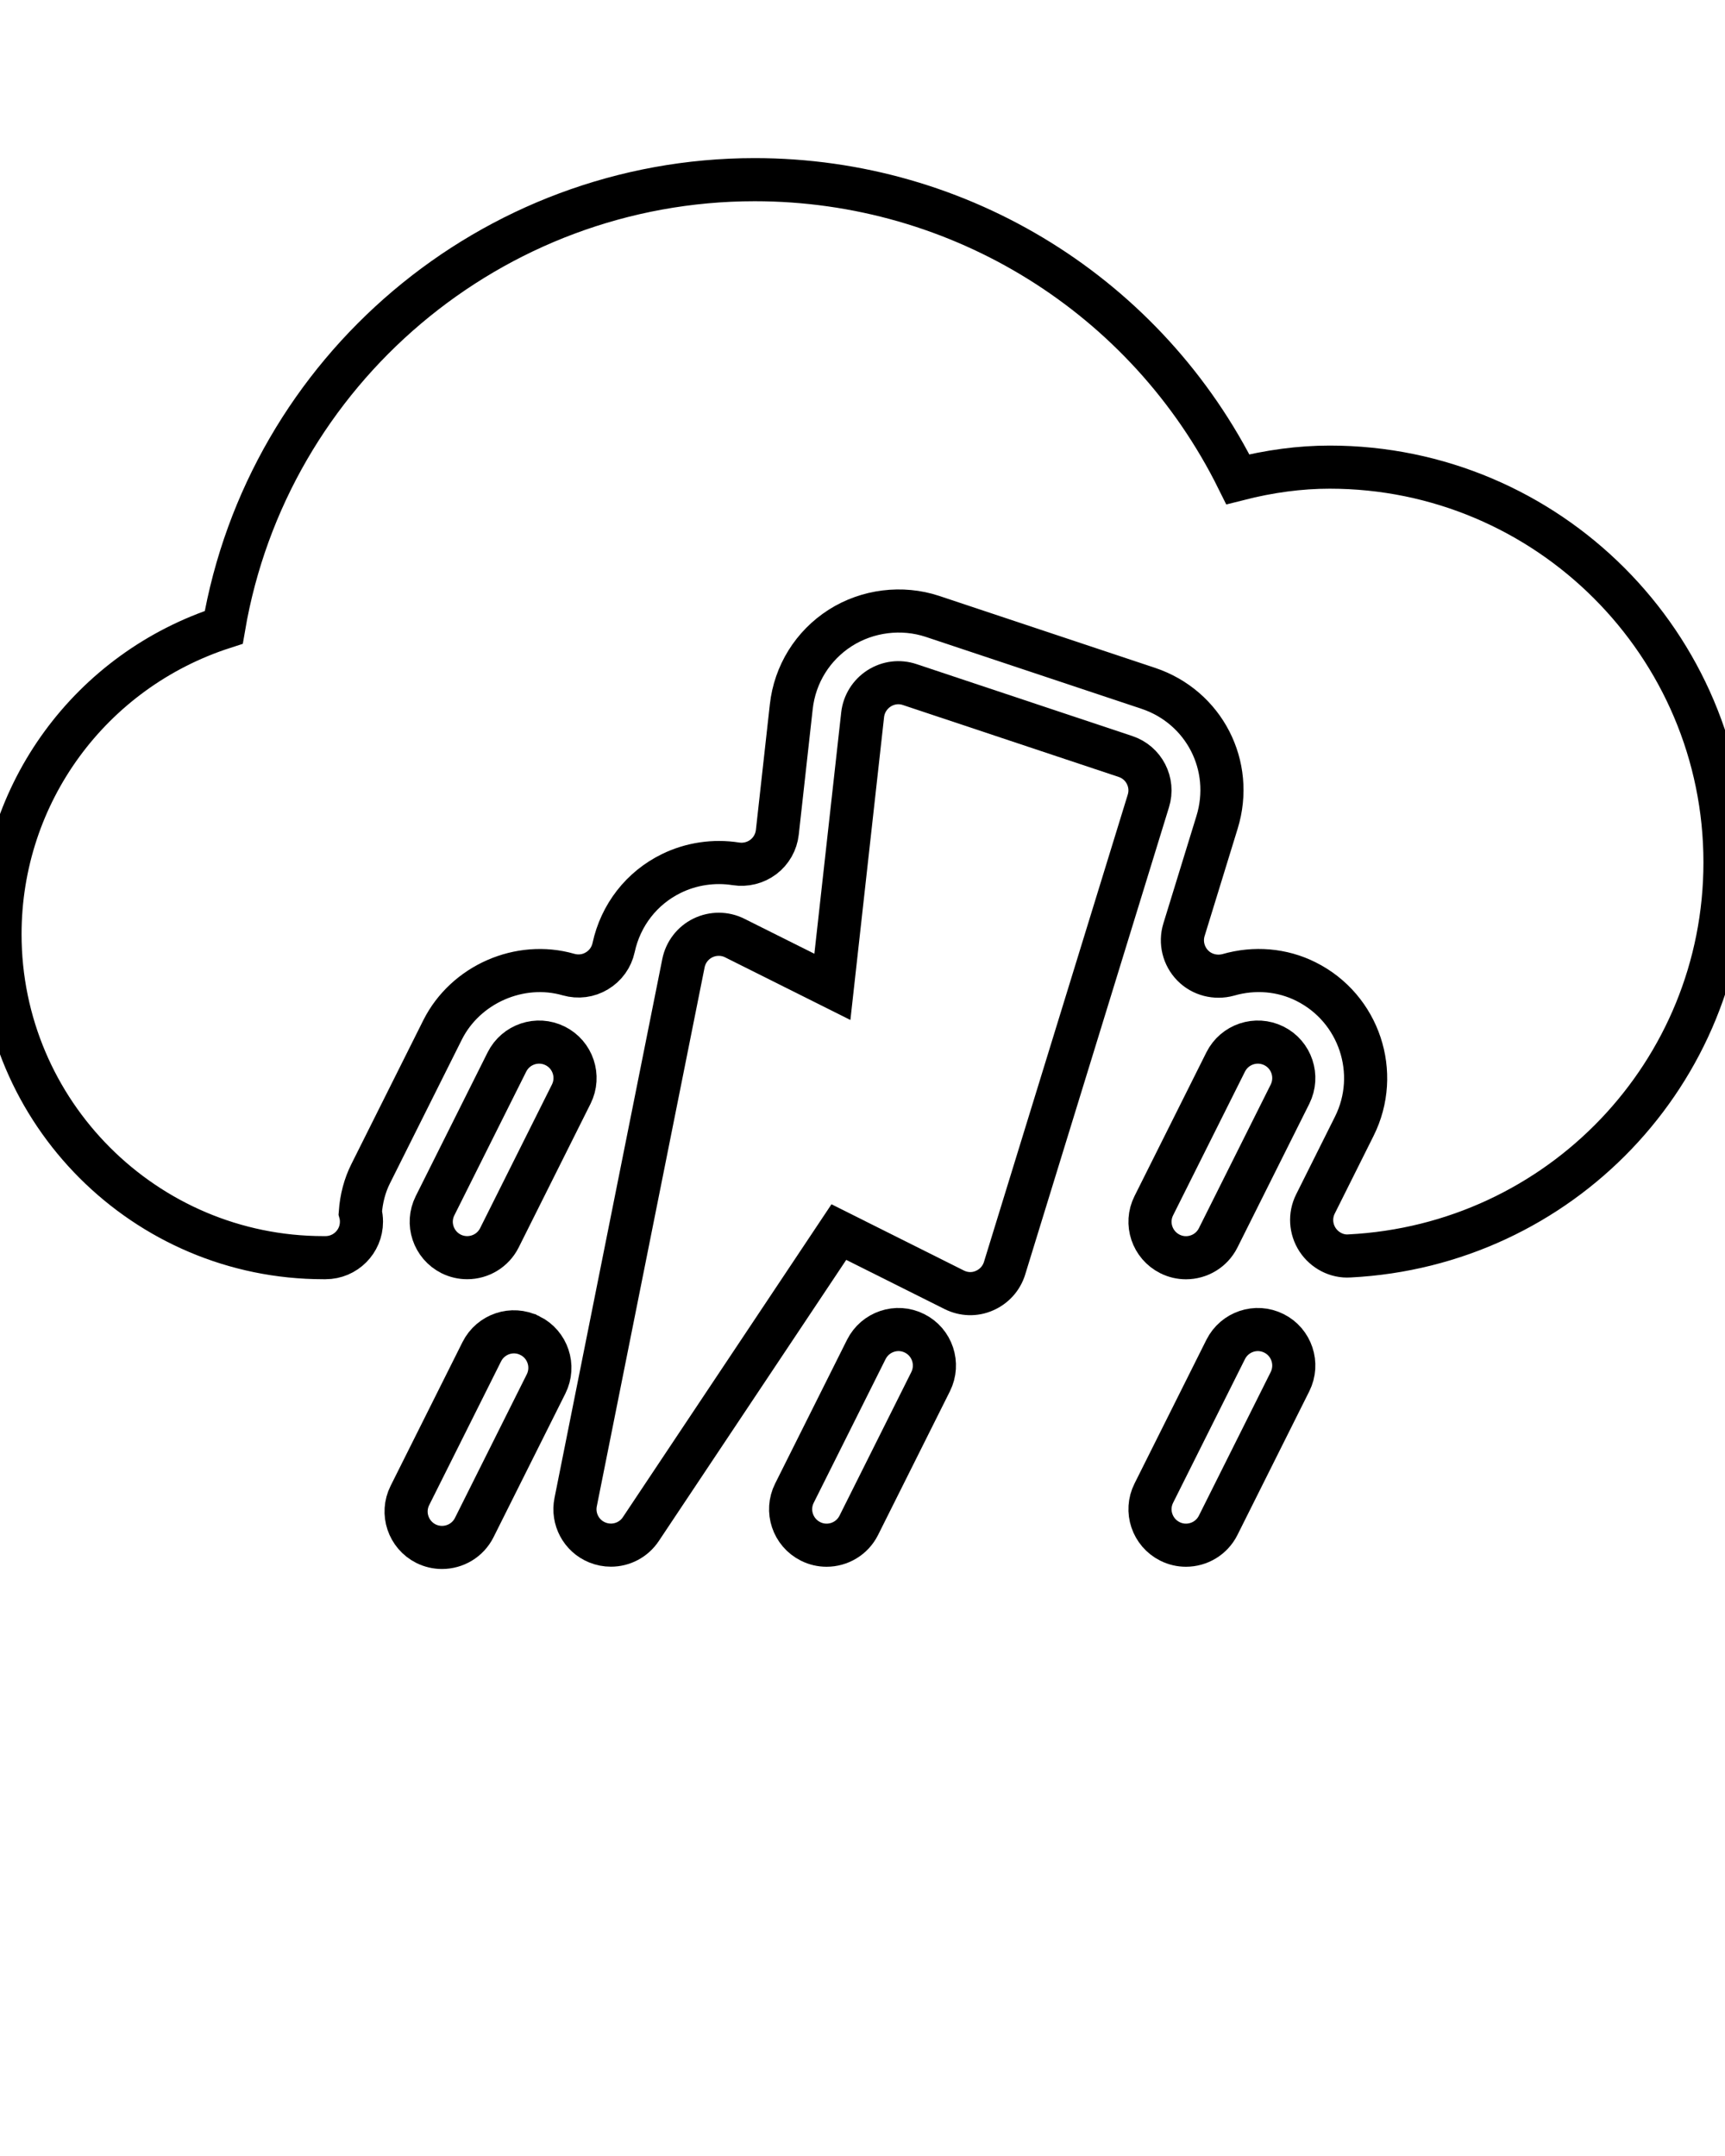 <?xml version="1.0" encoding="UTF-8" standalone="no"?>
<svg
   xmlns:dc="http://purl.org/dc/elements/1.1/"
   xmlns:cc="http://creativecommons.org/ns#"
   xmlns:rdf="http://www.w3.org/1999/02/22-rdf-syntax-ns#"
   xmlns:svg="http://www.w3.org/2000/svg"
   xmlns="http://www.w3.org/2000/svg"
   xmlns:sodipodi="http://sodipodi.sourceforge.net/DTD/sodipodi-0.dtd"
   xmlns:inkscape="http://www.inkscape.org/namespaces/inkscape"
   version="1.1"
   x="0px"
   y="0px"
   viewBox="0 0 24 30"
   style="enable-background:new 0 0 24 24;"
   xml:space="preserve"
   id="svg22"
   sodipodi:docname="Fehler allgemein.svg"
   inkscape:version="0.92.2 (5c3e80d, 2017-08-06)"><defs
     id="defs26" /><sodipodi:namedview
     pagecolor="#ffffff"
     bordercolor="#666666"
     borderopacity="1"
     objecttolerance="10"
     gridtolerance="10"
     guidetolerance="10"
     inkscape:pageopacity="0"
     inkscape:pageshadow="2"
     inkscape:window-width="1920"
     inkscape:window-height="1017"
     id="namedview24"
     showgrid="false"
     showborder="false"
     inkscape:zoom="11.125147"
     inkscape:cx="23.973739"
     inkscape:cy="5.7157669"
     inkscape:window-x="-8"
     inkscape:window-y="-8"
     inkscape:window-maximized="1"
     inkscape:current-layer="g16" /><g
     id="g16"
     style="fill:none;stroke:#000000;stroke-opacity:1;stroke-width:0.4;stroke-miterlimit:4;stroke-dasharray:none"><path
       d="m 7.374,18.585 c -0.248,-0.124 -0.547,-0.023 -0.671,0.224 l -1,2 c -0.124,0.247 -0.023,0.547 0.224,0.671 0.071,0.035 0.147,0.052 0.223,0.052 0.184,0 0.36,-0.101 0.448,-0.276 l 1,-2 c 0.123,-0.247 0.023,-0.548 -0.224,-0.671 z"
       id="path2"
       style="fill:none;stroke:#000000;stroke-width:0.6;stroke-miterlimit:4;stroke-dasharray:none;stroke-opacity:1"
       inkscape:connector-curvature="0" /><path
       d="M17.724,18.553c-0.248-0.124-0.547-0.023-0.671,0.224l-1,2c-0.124,0.247-0.023,0.547,0.224,0.671   c0.072,0.036,0.148,0.053,0.223,0.053c0.184,0,0.36-0.101,0.448-0.276l1-2C18.071,18.977,17.971,18.676,17.724,18.553z"
       id="path4"
       style="fill:none;stroke:#000000;stroke-opacity:1;stroke-width:0.6;stroke-miterlimit:4;stroke-dasharray:none" /><path
       d="M7.724,14.553c-0.248-0.123-0.547-0.023-0.671,0.224l-1,2c-0.124,0.247-0.023,0.547,0.224,0.671   C6.348,17.483,6.424,17.5,6.5,17.5c0.184,0,0.36-0.101,0.448-0.276l1-2C8.071,14.977,7.971,14.676,7.724,14.553z"
       id="path6"
       style="fill:none;stroke:#000000;stroke-opacity:1;stroke-width:0.6;stroke-miterlimit:4;stroke-dasharray:none" /><path
       d="M17.724,14.553c-0.248-0.123-0.547-0.023-0.671,0.224l-1,2c-0.124,0.247-0.023,0.547,0.224,0.671   c0.072,0.036,0.148,0.053,0.223,0.053c0.184,0,0.36-0.101,0.448-0.276l1-2C18.071,14.977,17.971,14.676,17.724,14.553z"
       id="path8"
       style="fill:none;stroke:#000000;stroke-opacity:1;stroke-width:0.6;stroke-miterlimit:4;stroke-dasharray:none" /><path
       d="M15.658,10.526l-3-1c-0.144-0.049-0.3-0.029-0.428,0.053c-0.127,0.082-0.211,0.216-0.228,0.366l-0.421,3.787l-1.358-0.679   c-0.139-0.07-0.303-0.07-0.443-0.002c-0.14,0.068-0.24,0.198-0.271,0.351l-1.5,7.5c-0.047,0.234,0.078,0.469,0.299,0.56   C8.371,21.488,8.436,21.5,8.5,21.5c0.163,0,0.321-0.08,0.416-0.223l2.755-4.133l1.605,0.803c0.132,0.066,0.285,0.072,0.42,0.012   c0.135-0.058,0.238-0.172,0.281-0.313l2-6.5C16.058,10.887,15.916,10.611,15.658,10.526z"
       id="path10"
       style="fill:none;stroke:#000000;stroke-opacity:1;stroke-width:0.6;stroke-miterlimit:4;stroke-dasharray:none" /><path
       d="M18.5,6.5c-0.413,0-0.834,0.056-1.278,0.169C15.96,4.123,13.369,2.5,10.5,2.5c-3.658,0-6.776,2.655-7.387,6.229   C1.264,9.326,0,11.036,0,13c0,2.481,2.019,4.5,4.5,4.5h0.009c0.007,0,0.013,0,0.02,0c0.276,0,0.5-0.224,0.5-0.5   c0-0.043-0.005-0.086-0.016-0.126c0.014-0.196,0.062-0.379,0.145-0.544l1-2c0.318-0.633,1.072-0.965,1.752-0.769   c0.134,0.038,0.277,0.02,0.395-0.052c0.119-0.071,0.203-0.188,0.232-0.323c0.098-0.454,0.391-0.83,0.804-1.032   c0.276-0.135,0.592-0.182,0.897-0.134c0.135,0.021,0.273-0.013,0.383-0.096c0.109-0.083,0.179-0.207,0.194-0.343l0.194-1.746   c0.05-0.453,0.299-0.853,0.682-1.098c0.378-0.241,0.858-0.301,1.283-0.16l3,1c0.78,0.26,1.201,1.079,0.959,1.865l-0.46,1.495   c-0.054,0.175-0.007,0.366,0.121,0.497c0.128,0.131,0.318,0.179,0.495,0.131c0.364-0.105,0.75-0.073,1.082,0.094   c0.74,0.37,1.041,1.273,0.671,2.013l-0.54,1.081c-0.08,0.159-0.068,0.348,0.029,0.497c0.097,0.148,0.268,0.238,0.443,0.226   C21.705,17.328,24,14.923,24,12C24,8.967,21.533,6.5,18.5,6.5z"
       id="path12"
       style="fill:none;stroke:#000000;stroke-opacity:1;stroke-width:0.6;stroke-miterlimit:4;stroke-dasharray:none" /><path
       d="M12.724,18.553c-0.247-0.124-0.547-0.023-0.671,0.224l-1,2c-0.124,0.247-0.023,0.547,0.224,0.671   c0.072,0.036,0.148,0.053,0.223,0.053c0.184,0,0.36-0.101,0.448-0.276l1-2C13.071,18.977,12.971,18.676,12.724,18.553z"
       id="path14"
       style="fill:none;stroke:#000000;stroke-opacity:1;stroke-width:0.6;stroke-miterlimit:4;stroke-dasharray:none" /></g></svg>
